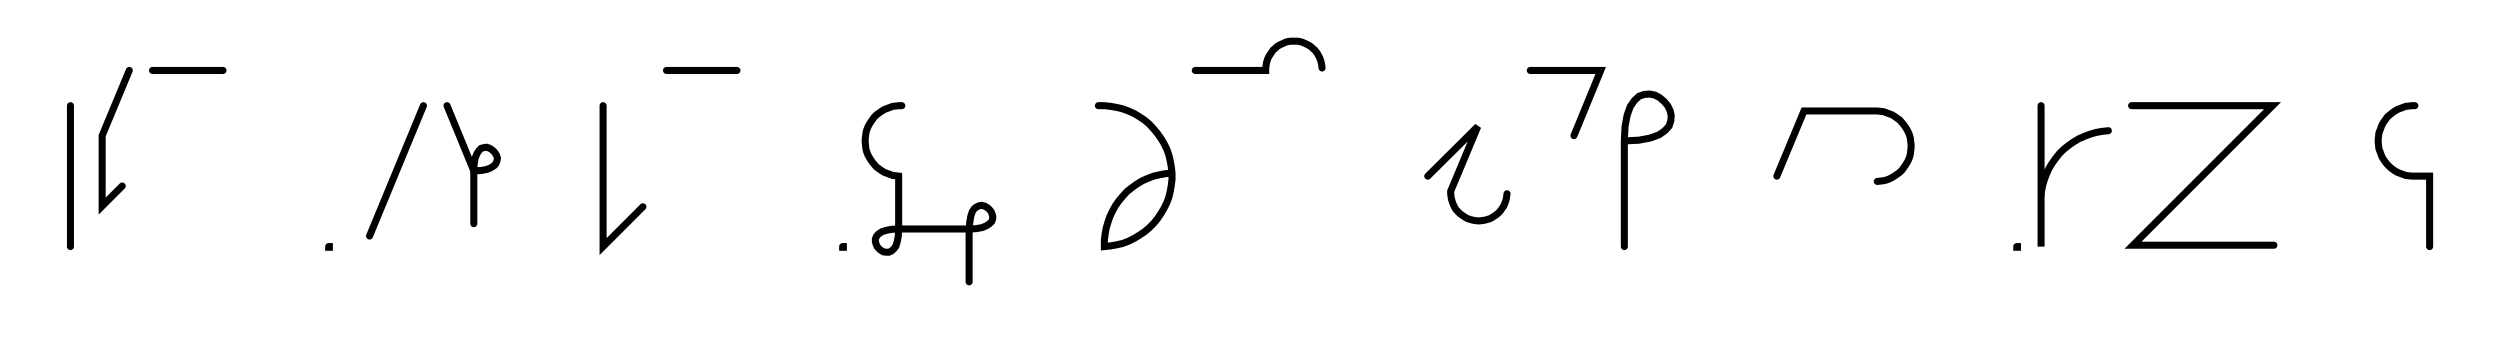 <svg xmlns="http://www.w3.org/2000/svg" width="709.676" height="99.981" style="fill:none; stroke-linecap:round;">
    <rect width="100%" height="100%" fill="#FFFFFF" />
<path stroke="#000000" stroke-width="2" d="M 375,75" />
<path stroke="#000000" stroke-width="2" d="M 20,30 20,70" />
<path stroke="#000000" stroke-width="2" d="M 26.7,70" />
<path stroke="#000000" stroke-width="2" d="M 36.7,20 29,38.5 29,58.5 34.7,52.8" />
<path stroke="#000000" stroke-width="2" d="M 43.3,70" />
<path stroke="#000000" stroke-width="2" d="M 43.3,20 63.3,20" />
<path stroke="#000000" stroke-width="2" d="M 93.3,70" />
<path stroke="#000000" stroke-width="2" d="M 93.3,70 93.5,70 93.5,70.2 93.3,70.2 93.3,70" />
<path stroke="#000000" stroke-width="2" d="M 100.2,70" />
<path stroke="#000000" stroke-width="2" d="M 120.2,30 104.9,67" />
<path stroke="#000000" stroke-width="2" d="M 126.9,70" />
<path stroke="#000000" stroke-width="2" d="M 126.9,30 134.5,48.5" />
<path stroke="#000000" stroke-width="2" d="M 134.5,48.5 136.6,48.4 138.2,48.1 139.4,47.6 140.3,47 140.8,46.4 141.1,45.6 141.2,44.9 141,44.2 140.6,43.5 140.1,42.9 139.5,42.4 138.8,42 138.1,41.8 137.4,41.9 136.6,42.1 136,42.7 135.4,43.6 134.9,44.8 134.6,46.4 134.5,48.5 134.5,63.5" />
<path stroke="#000000" stroke-width="2" d="M 171.2,70" />
<path stroke="#000000" stroke-width="2" d="M 171.2,30 171.2,70 182.5,58.7" />
<path stroke="#000000" stroke-width="2" d="M 189.2,70" />
<path stroke="#000000" stroke-width="2" d="M 189.2,20 209.2,20" />
<path stroke="#000000" stroke-width="2" d="M 239.2,70" />
<path stroke="#000000" stroke-width="2" d="M 239.2,70 239.4,70 239.4,70.2 239.2,70.2 239.2,70" />
<path stroke="#000000" stroke-width="2" d="M 246,70" />
<path stroke="#000000" stroke-width="2" d="M 256,30 255.1,30 254.3,30.1 253.4,30.2 252.6,30.5 251.8,30.8 251,31.1 250.2,31.6 249.5,32.1 248.8,32.6 248.2,33.2 247.7,33.9 247.2,34.6 246.7,35.4 246.3,36.2 246,37 245.8,37.8 245.7,38.7 245.6,39.6 245.6,40.4 245.7,41.3 245.8,42.2 246,43 246.3,43.8 246.7,44.6 247.2,45.4 247.7,46.1 248.2,46.7 248.8,47.4 249.5,47.9 250.2,48.4 251,48.9 251.8,49.2 252.6,49.5 253.4,49.8 254.3,49.9 255.1,50 255.1,65" />
<path stroke="#000000" stroke-width="2" d="M 255.1,65 255,67 254.7,68.6 254.3,69.9 253.7,70.7 253,71.3 252.3,71.6 251.6,71.6 250.8,71.5 250.1,71.1 249.5,70.6 249,70 248.7,69.3 248.5,68.6 248.5,67.8 248.8,67.1 249.4,66.4 250.3,65.8 251.5,65.4 253.1,65.1 255.1,65 275.1,65" />
<path stroke="#000000" stroke-width="2" d="M 275.1,65 277.2,64.9 278.8,64.6 280,64.1 280.9,63.5 281.5,62.9 281.8,62.1 281.8,61.4 281.6,60.7 281.3,60 280.8,59.4 280.2,58.9 279.5,58.5 278.7,58.3 278,58.4 277.3,58.7 276.6,59.2 276,60.1 275.6,61.3 275.3,63 275.1,65 275.1,80" />
<path stroke="#000000" stroke-width="2" d="M 311.8,70" />
<path stroke="#000000" stroke-width="2" d="M 311.8,30 313.5,30 315.3,30.2 317,30.5 318.7,30.9 320.3,31.5 321.9,32.2 323.4,33.1 324.9,34.1 326.2,35.2 327.4,36.5 328.5,37.8 329.5,39.2 330.4,40.7 331.2,42.3 331.8,44 332.2,45.7 332.5,47.4 332.7,49.1 332.7,50.9 332.5,52.6 332.2,54.3 331.8,56 331.2,57.6 330.4,59.2 329.5,60.7 328.5,62.2 327.4,63.5 326.2,64.7 324.9,65.8 323.4,66.8 321.9,67.7 320.3,68.5 318.7,69.1 317,69.5 315.3,69.8 313.5,70 313.5,68.2 313.7,66.5 314,64.8 314.5,63.1 315.1,61.4 315.8,59.9 316.7,58.3 317.7,56.9 318.8,55.6 320,54.3 321.4,53.2 322.8,52.2 324.3,51.3 325.9,50.6 327.5,50 329.2,49.6 330.9,49.3 332.7,49.1" />
<path stroke="#000000" stroke-width="2" d="M 339.3,70" />
<path stroke="#000000" stroke-width="2" d="M 339.3,20 359.3,20 359.3,19.3 359.4,18.6 359.5,17.9 359.7,17.2 359.9,16.6 360.2,16 360.6,15.4 361,14.8 361.4,14.2 361.9,13.8 362.4,13.3 363,12.9 363.6,12.6 364.3,12.3 364.9,12 365.6,11.8 366.3,11.7 367,11.7 367.7,11.7 368.4,11.7 369,11.8 369.7,12 370.4,12.3 371,12.6 371.6,12.9 372.2,13.3 372.7,13.8 373.2,14.2 373.7,14.8 374.1,15.4 374.4,16 374.7,16.6 374.9,17.2 375.1,17.9 375.2,18.6 375.3,19.3" />
<path stroke="#000000" stroke-width="2" d="M 405.3,70" />
<path stroke="#000000" stroke-width="2" d="M 405.3,50 419.5,35.9 411.8,54.3 411.8,55 411.9,55.7 412,56.4 412.2,57.1 412.4,57.7 412.7,58.4 413,59 413.4,59.6 413.9,60.1 414.4,60.6 414.9,61 415.5,61.4 416.1,61.8 416.7,62.1 417.4,62.3 418.1,62.5 418.7,62.6 419.4,62.7 420.1,62.7 420.8,62.6 421.5,62.5 422.2,62.3 422.9,62.1 423.5,61.8 424.1,61.4 424.7,61 425.2,60.6 425.7,60.1 426.1,59.6 426.5,59 426.9,58.4 427.2,57.7 427.4,57.1 427.6,56.4 427.7,55.7 427.8,55" />
<path stroke="#000000" stroke-width="2" d="M 434.4,70" />
<path stroke="#000000" stroke-width="2" d="M 434.4,20 454.4,20 446.8,38.5" />
<path stroke="#000000" stroke-width="2" d="M 461.1,70" />
<path stroke="#000000" stroke-width="2" d="M 461.1,40" />
<path stroke="#000000" stroke-width="2" d="M 461.1,40 465.2,39.8 468.4,39.2 470.9,38.3 472.6,37.1 473.8,35.8 474.3,34.3 474.4,32.8 474.1,31.4 473.4,30 472.4,28.8 471.1,27.7 469.8,27 468.3,26.7 466.8,26.8 465.3,27.3 464,28.5 462.8,30.2 461.9,32.7 461.3,35.9 461.1,40 461.1,70" />
<path stroke="#000000" stroke-width="2" d="M 504.4,70" />
<path stroke="#000000" stroke-width="2" d="M 504.4,50 512.1,31.5 532.1,31.5 532.9,31.5 533.8,31.6 534.7,31.7 535.5,32 536.3,32.3 537.1,32.6 537.9,33.1 538.6,33.6 539.3,34.1 539.9,34.8 540.4,35.4 540.9,36.1 541.4,36.9 541.8,37.7 542.1,38.5 542.3,39.3 542.4,40.2 542.5,41.1 542.5,41.9 542.4,42.8 542.3,43.7 542.1,44.5 541.8,45.3 541.4,46.1 540.9,46.9 540.4,47.6 539.9,48.3 539.3,48.9 538.6,49.4 537.9,49.9 537.1,50.4 536.3,50.8 535.5,51.1 534.7,51.3 533.8,51.4 532.9,51.5" />
<path stroke="#000000" stroke-width="2" d="M 572.5,70" />
<path stroke="#000000" stroke-width="2" d="M 572.5,70 572.7,70 572.7,70.2 572.5,70.2 572.5,70" />
<path stroke="#000000" stroke-width="2" d="M 579.4,70" />
<path stroke="#000000" stroke-width="2" d="M 579.4,30 579.4,70 579.4,58 579.4,56.3 579.5,54.5 579.8,52.8 580.3,51.1 580.9,49.5 581.6,47.9 582.5,46.4 583.5,45 584.6,43.6 585.8,42.4 587.2,41.3 588.6,40.3 590.1,39.4 591.7,38.7 593.3,38.1 595,37.6 596.7,37.3 598.5,37.1" />
<path stroke="#000000" stroke-width="2" d="M 605.1,70" />
<path stroke="#000000" stroke-width="2" d="M 605.1,30 645.1,30 605.5,69.6 645.5,69.6" />
<path stroke="#000000" stroke-width="2" d="M 675.5,70" />
<path stroke="#000000" stroke-width="2" d="M 685.5,30 684.7,30 683.8,30.1 682.9,30.2 682.1,30.5 681.3,30.8 680.5,31.1 679.7,31.6 679,32.1 678.4,32.6 677.7,33.2 677.2,33.9 676.7,34.6 676.2,35.4 675.9,36.2 675.6,37 675.3,37.8 675.2,38.7 675.1,39.6 675.1,40.4 675.2,41.3 675.3,42.2 675.6,43 675.9,43.8 676.2,44.6 676.7,45.4 677.2,46.1 677.7,46.7 678.4,47.4 679,47.9 679.7,48.4 680.5,48.9 681.3,49.2 682.1,49.5 682.9,49.8 683.8,49.9 684.7,50 689.7,50 689.7,70" />
<path stroke="#000000" stroke-width="2" d="M 719.7,70" />
</svg>